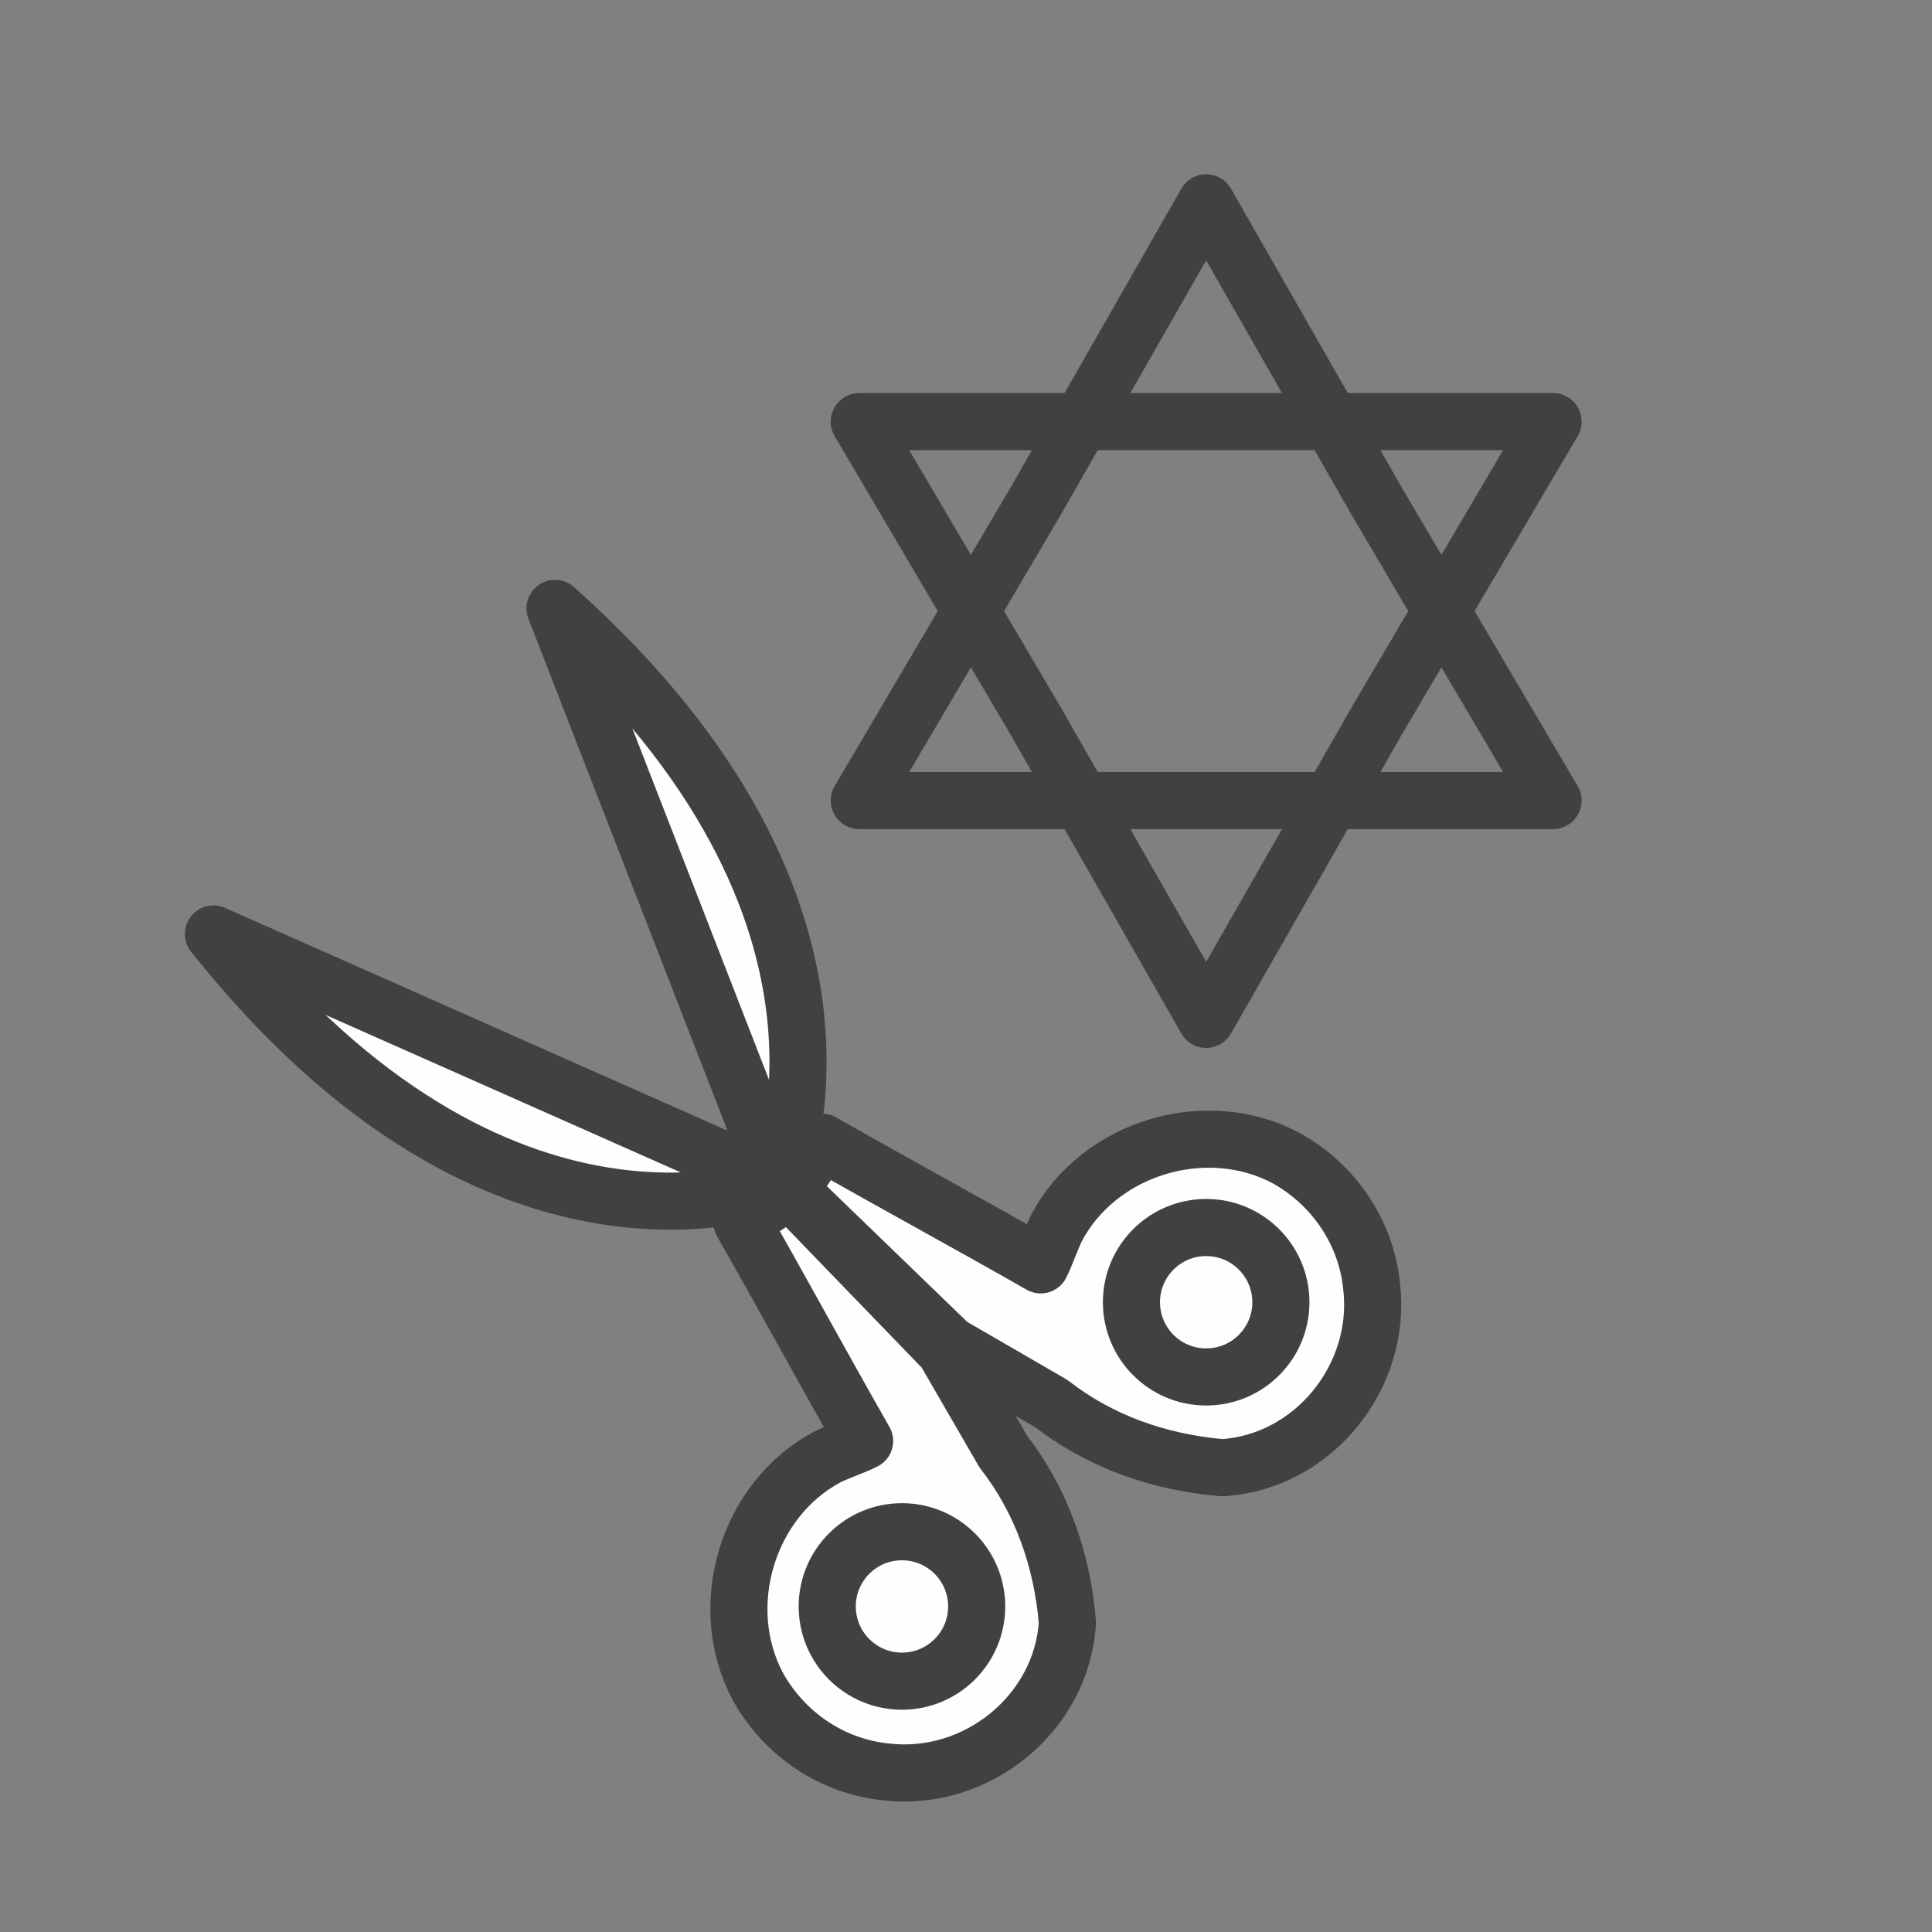 <?xml version="1.0" encoding="utf-8"?>
<!-- Generator: Adobe Illustrator 24.1.2, SVG Export Plug-In . SVG Version: 6.00 Build 0)  -->
<svg version="1.1" id="af69381d-cf90-4ba3-8820-c79385ea8d43"
	 xmlns="http://www.w3.org/2000/svg" xmlns:xlink="http://www.w3.org/1999/xlink" x="0px" y="0px" viewBox="0 0 36.2 36.2"
	 style="enable-background:new 0 0 36.2 36.2;" xml:space="preserve">
<rect x="0" y="0" width="36.2" height="36.2" fill="#808080" stroke="none"/>
<style type="text/css">
	.st0{clip-path:url(#SVGID_2_);}
	.st1{fill:#FEFEFE;}
	.st2{fill:none;stroke:#414042;stroke-width:1.07;stroke-linecap:round;stroke-linejoin:round;}
	.st3{fill:#FEFEFE;stroke:#414042;stroke-width:1.07;stroke-linecap:round;stroke-linejoin:round;}
</style>
<g>
	<defs>
		<rect id="SVGID_1_" x="27.7" y="-1333.7" width="233.8" height="493.7"/>
	</defs>
	<clipPath id="SVGID_2_">
		<use xlink:href="#SVGID_1_"  style="overflow:visible;"/>
	</clipPath>
	<g class="st0">
		<rect x="27.3" y="-1567.3" class="st1" width="233.8" height="1648.9"/>
	</g>
</g>
<polygon class="st2" points="22.6,3.8 25.8,9.4 29.1,15 22.6,15 16.1,15 19.4,9.4 "/>
<polygon class="st2" points="22.6,19.1 19.4,13.5 16.1,7.9 22.6,7.9 29.1,7.9 25.8,13.5 "/>
<path class="st3" d="M4,17.5l10.6,4.7C14.5,22.2,9.4,24.3,4,17.5z"/>
<path class="st3" d="M10.4,11.4l4.2,10.8C14.5,22.2,16.9,17.2,10.4,11.4z"/>
<path class="st3" d="M14.8,22.3l3,2.9l1.9,1.1c0.9,0.7,2,1.1,3.2,1.2c1.7-0.1,3-1.7,2.8-3.4c-0.1-1-0.7-1.9-1.6-2.4
	c-1.5-0.8-3.5-0.2-4.3,1.3c-0.1,0.2-0.2,0.5-0.3,0.7c-1.4-0.8-2.7-1.5-4.1-2.3L14.8,22.3z"/>
<circle class="st3" cx="22.6" cy="24.4" r="1.4"/>
<path class="st3" d="M14.8,22.3l2.9,3l1.1,1.9c0.7,0.9,1.1,2,1.2,3.2c-0.1,1.7-1.7,3-3.4,2.8c-1-0.1-1.9-0.7-2.4-1.6
	c-0.8-1.5-0.2-3.5,1.3-4.3c0.2-0.1,0.5-0.2,0.7-0.3c-0.8-1.4-1.5-2.7-2.3-4.1L14.8,22.3z"/>
<circle class="st3" cx="16.9" cy="30.1" r="1.4"/>
</svg>
